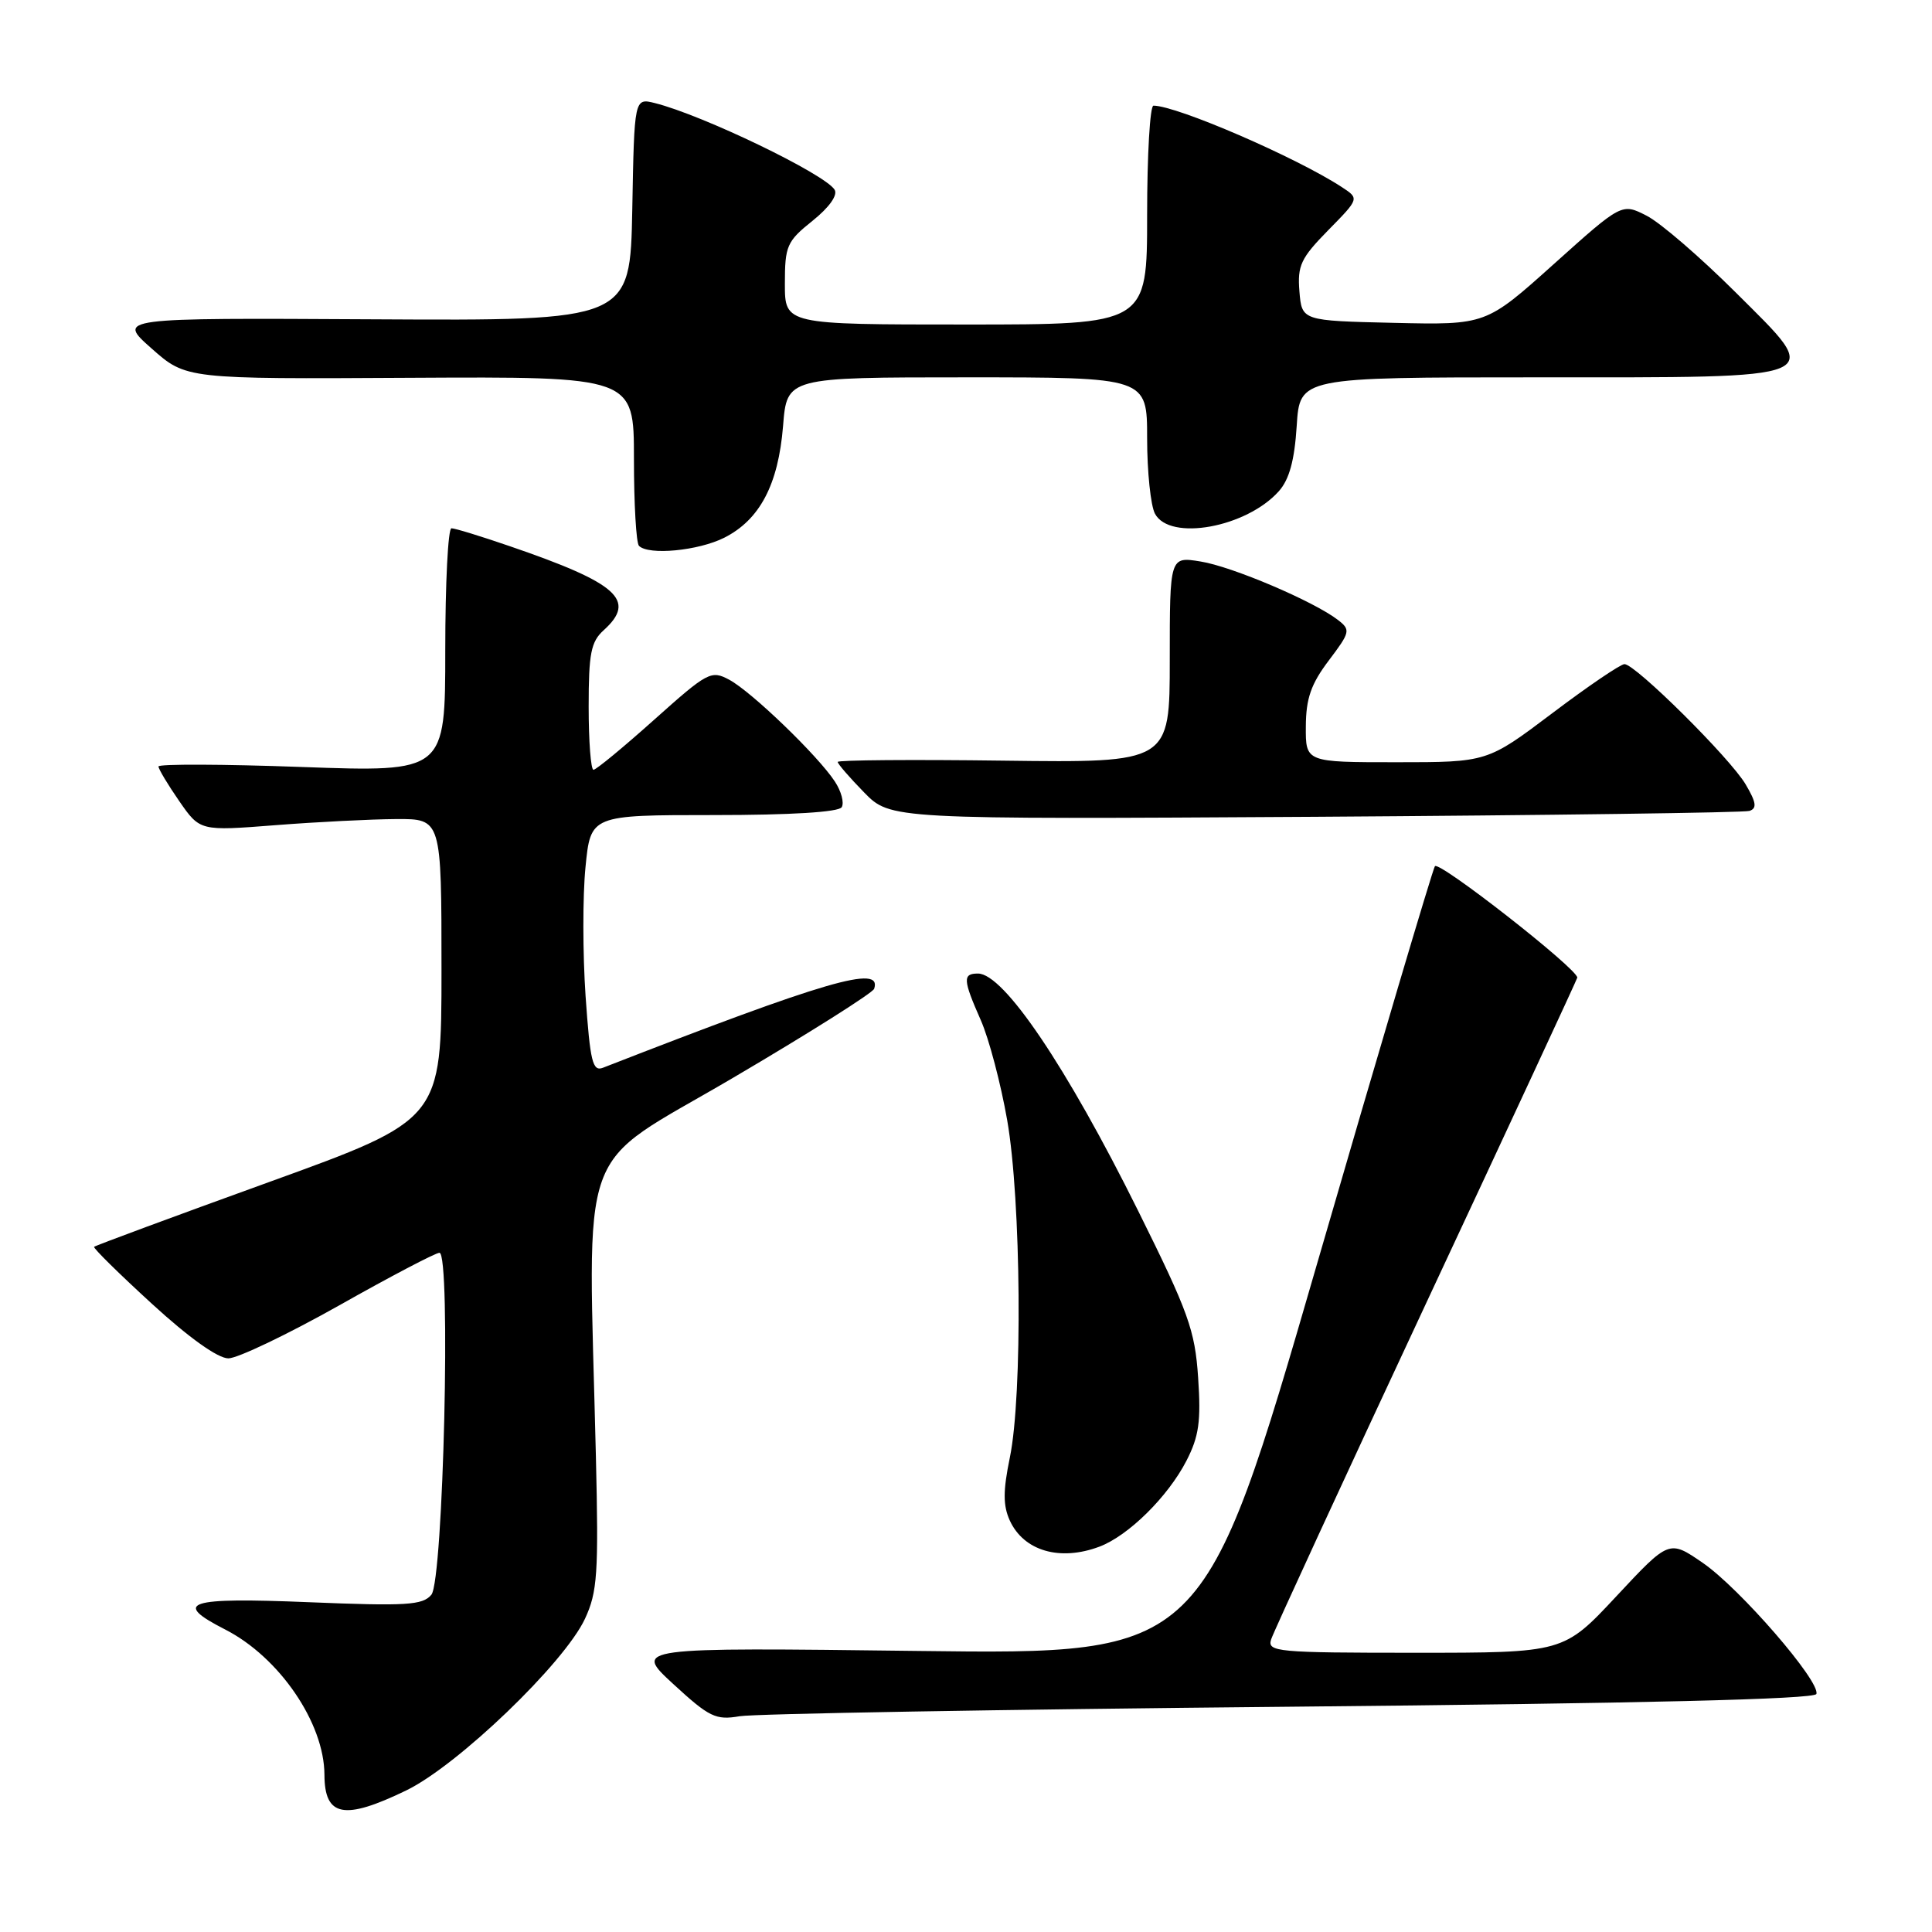 <?xml version="1.0" encoding="UTF-8" standalone="no"?>
<!DOCTYPE svg PUBLIC "-//W3C//DTD SVG 1.1//EN" "http://www.w3.org/Graphics/SVG/1.1/DTD/svg11.dtd" >
<svg xmlns="http://www.w3.org/2000/svg" xmlns:xlink="http://www.w3.org/1999/xlink" version="1.1" viewBox="0 0 256 256">
 <g >
 <path fill="currentColor"
d=" M 53.81 237.25 C 60.63 233.96 74.76 220.39 77.51 214.50 C 79.16 210.95 79.33 208.54 78.96 193.00 C 77.94 150.13 76.13 155.16 96.99 142.90 C 107.17 136.92 115.64 131.57 115.83 131.02 C 116.91 127.78 109.54 129.93 79.90 141.48 C 78.52 142.02 78.20 140.70 77.59 131.96 C 77.21 126.39 77.20 118.71 77.58 114.91 C 78.26 108.00 78.26 108.00 94.57 108.00 C 104.82 108.00 111.12 107.61 111.53 106.96 C 111.88 106.38 111.48 104.85 110.62 103.55 C 108.38 100.13 99.58 91.65 96.63 90.07 C 94.23 88.78 93.77 89.03 86.69 95.36 C 82.61 99.01 78.99 102.00 78.64 102.00 C 78.29 102.00 78.00 98.24 78.00 93.65 C 78.00 86.58 78.30 85.03 80.00 83.50 C 84.39 79.53 81.87 77.28 67.57 72.38 C 63.77 71.07 60.28 70.00 59.82 70.00 C 59.37 70.00 59.00 77.27 59.00 86.16 C 59.00 102.31 59.00 102.31 40.00 101.63 C 29.55 101.25 21.00 101.22 21.00 101.56 C 21.00 101.90 22.24 103.97 23.75 106.15 C 26.50 110.12 26.50 110.12 36.50 109.34 C 42.00 108.91 49.20 108.55 52.50 108.53 C 58.50 108.50 58.50 108.50 58.50 128.43 C 58.50 148.36 58.50 148.36 35.62 156.64 C 23.04 161.19 12.62 165.05 12.47 165.21 C 12.32 165.37 15.76 168.76 20.12 172.75 C 25.04 177.26 28.88 180.00 30.27 179.99 C 31.49 179.98 38.08 176.83 44.91 172.99 C 51.73 169.14 57.72 166.00 58.23 166.00 C 59.77 166.00 58.75 209.40 57.16 211.31 C 56.00 212.70 53.88 212.83 40.91 212.30 C 24.80 211.64 22.76 212.30 29.82 215.91 C 37.00 219.57 42.97 228.30 42.99 235.17 C 43.01 240.73 45.59 241.23 53.81 237.25 Z  M 170.92 226.15 C 217.50 225.71 240.45 225.16 240.68 224.46 C 241.23 222.81 230.53 210.46 225.63 207.09 C 221.17 204.02 221.17 204.02 214.18 211.51 C 207.19 219.00 207.19 219.00 187.53 219.00 C 169.17 219.00 167.90 218.88 168.43 217.23 C 168.74 216.26 177.99 196.19 188.99 172.64 C 200.00 149.08 209.00 129.69 209.00 129.54 C 209.00 128.35 190.63 113.98 190.13 114.78 C 189.79 115.35 182.75 139.08 174.50 167.52 C 159.50 219.23 159.50 219.23 121.72 218.76 C 83.94 218.29 83.94 218.29 89.22 223.15 C 93.99 227.54 94.84 227.95 98.00 227.41 C 99.92 227.08 132.74 226.51 170.92 226.15 Z  M 145.68 204.94 C 149.52 203.49 154.75 198.33 157.21 193.56 C 158.87 190.33 159.15 188.32 158.76 182.56 C 158.34 176.25 157.49 173.90 150.81 160.44 C 141.32 141.32 133.00 129.00 129.59 129.00 C 127.54 129.00 127.59 129.81 129.96 135.18 C 131.04 137.62 132.61 143.58 133.46 148.44 C 135.31 159.05 135.51 184.89 133.81 193.13 C 132.90 197.55 132.90 199.48 133.80 201.47 C 135.65 205.51 140.44 206.91 145.68 204.94 Z  M 231.81 107.45 C 232.83 107.11 232.72 106.33 231.31 103.94 C 229.27 100.47 216.70 88.00 215.25 88.00 C 214.73 88.00 210.43 90.92 205.69 94.50 C 197.07 101.00 197.07 101.00 185.04 101.00 C 173.00 101.00 173.00 101.00 173.03 96.25 C 173.05 92.54 173.72 90.63 176.07 87.52 C 178.92 83.75 178.98 83.46 177.29 82.15 C 174.09 79.68 163.25 75.06 159.07 74.40 C 155.00 73.74 155.00 73.74 155.00 87.41 C 155.00 101.07 155.00 101.07 133.00 100.79 C 120.90 100.63 111.00 100.71 111.00 100.96 C 111.00 101.21 112.57 103.03 114.49 104.99 C 117.99 108.57 117.99 108.57 174.24 108.23 C 205.18 108.03 231.09 107.68 231.81 107.45 Z  M 95.97 71.25 C 100.68 68.87 103.13 64.21 103.76 56.45 C 104.27 50.00 104.27 50.00 128.14 50.00 C 152.00 50.00 152.00 50.00 152.00 58.07 C 152.00 62.50 152.47 67.00 153.04 68.07 C 155.01 71.75 165.16 69.90 169.46 65.08 C 170.84 63.53 171.53 61.00 171.82 56.44 C 172.23 50.00 172.23 50.00 203.43 50.00 C 242.82 50.00 241.73 50.46 229.98 38.74 C 225.31 34.09 220.02 29.52 218.20 28.59 C 214.90 26.90 214.90 26.90 205.90 34.98 C 196.90 43.06 196.90 43.06 184.70 42.78 C 172.50 42.50 172.50 42.50 172.18 38.61 C 171.90 35.19 172.37 34.20 175.99 30.51 C 180.12 26.31 180.12 26.31 177.81 24.80 C 171.79 20.86 155.93 14.00 152.84 14.00 C 152.38 14.00 152.00 20.52 152.00 28.50 C 152.00 43.00 152.00 43.00 128.00 43.00 C 104.00 43.00 104.00 43.00 104.00 37.60 C 104.00 32.58 104.26 31.98 107.66 29.26 C 109.88 27.48 111.03 25.86 110.59 25.14 C 109.30 23.05 93.11 15.25 86.78 13.66 C 84.05 12.98 84.05 12.98 83.78 27.74 C 83.50 42.50 83.50 42.50 49.50 42.31 C 15.50 42.12 15.50 42.12 20.08 46.17 C 24.66 50.23 24.66 50.23 54.33 50.06 C 84.00 49.90 84.00 49.90 84.00 60.78 C 84.00 66.77 84.30 71.97 84.67 72.33 C 85.95 73.61 92.53 72.98 95.97 71.25 Z "/>
</g>
</svg>